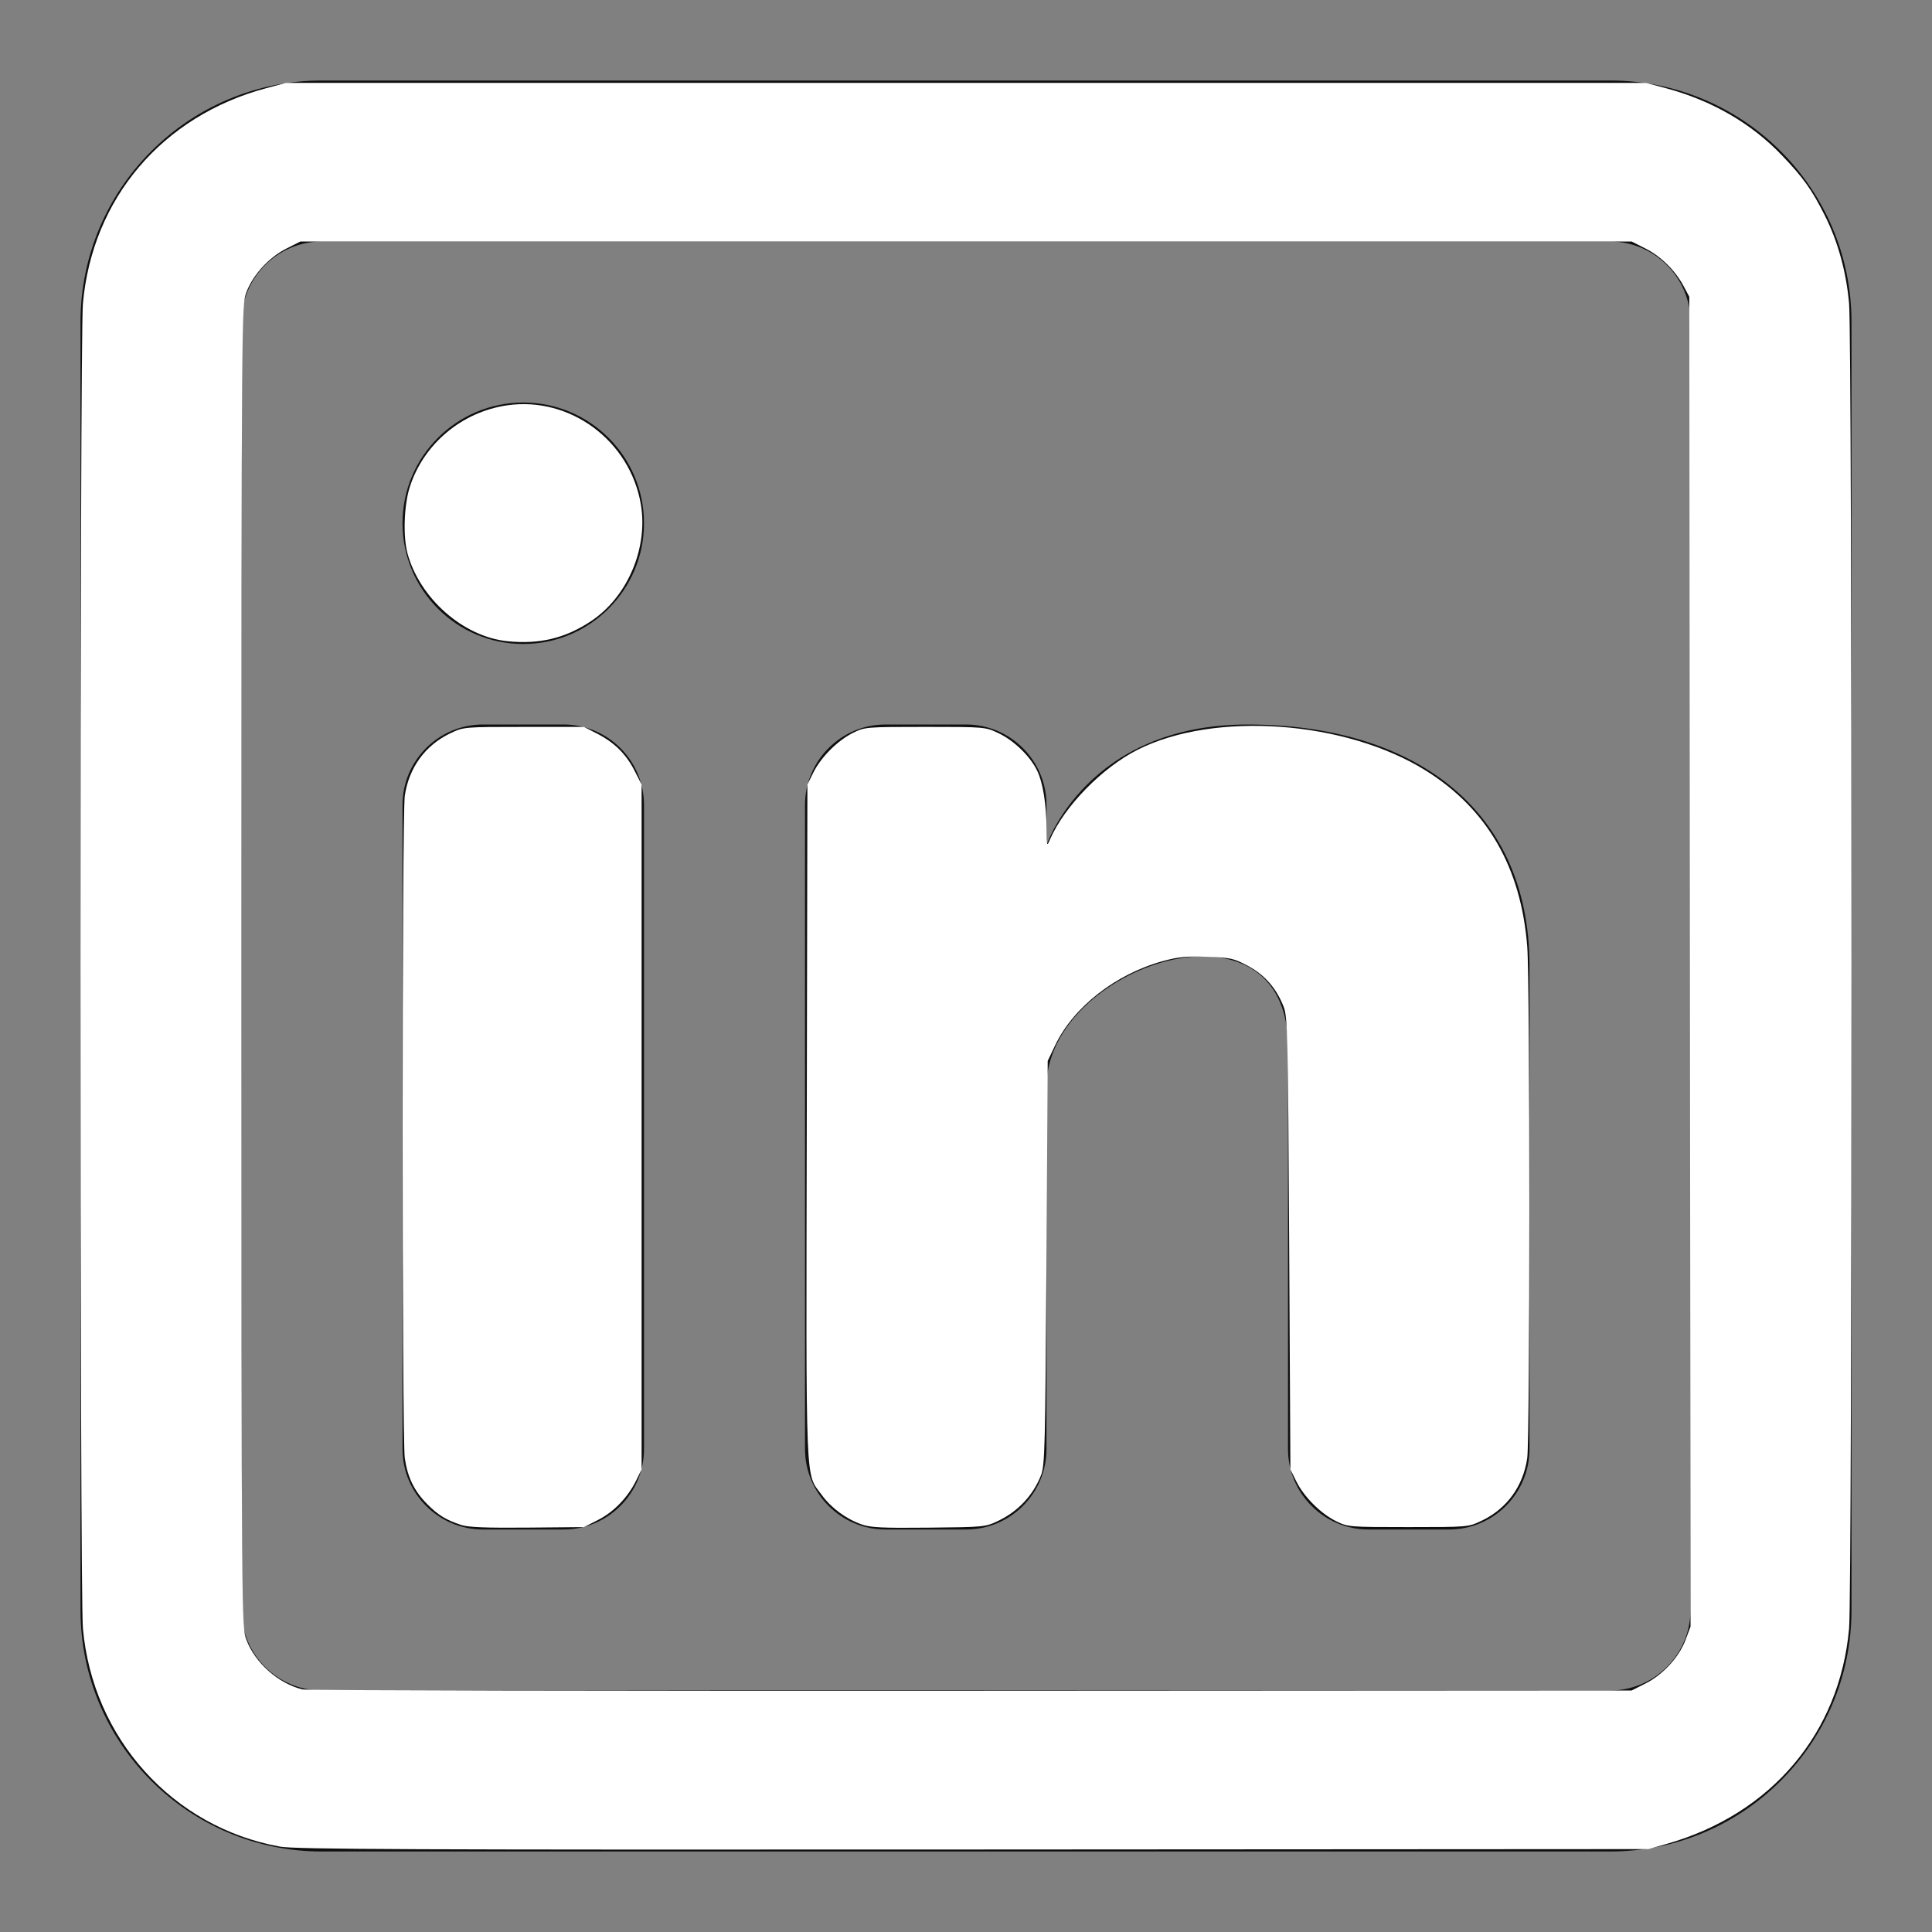 <?xml version="1.0" encoding="UTF-8" standalone="no"?>
<!-- Uploaded to: SVG Repo, www.svgrepo.com, Generator: SVG Repo Mixer Tools -->

<svg
   width="800px"
   height="800px"
   viewBox="0 0 24 24"
   fill="none"
   version="1.1"
   id="svg4"
   sodipodi:docname="linkedin.svg"
   inkscape:version="1.3.2 (091e20e, 2023-11-25, custom)"
   xmlns:inkscape="http://www.inkscape.org/namespaces/inkscape"
   xmlns:sodipodi="http://sodipodi.sourceforge.net/DTD/sodipodi-0.dtd"
   xmlns="http://www.w3.org/2000/svg"
   xmlns:svg="http://www.w3.org/2000/svg">
  <rect x="0" y="0" width="24" height="24" fill="#808080" stroke="none"/>
  <defs
     id="defs4" />
  <sodipodi:namedview
     id="namedview4"
     pagecolor="#505050"
     bordercolor="#eeeeee"
     borderopacity="1"
     inkscape:showpageshadow="0"
     inkscape:pageopacity="0"
     inkscape:pagecheckerboard="0"
     inkscape:deskcolor="#505050"
     inkscape:zoom="1.005"
     inkscape:cx="399.50249"
     inkscape:cy="400"
     inkscape:window-width="1920"
     inkscape:window-height="1013"
     inkscape:window-x="-9"
     inkscape:window-y="29"
     inkscape:window-maximized="1"
     inkscape:current-layer="svg4" />
  <path
     d="M6.5 8C7.328 8 8 7.328 8 6.5C8 5.672 7.328 5 6.5 5C5.672 5 5 5.672 5 6.5C5 7.328 5.672 8 6.5 8Z"
     fill="#0F0F0F"
     id="path1" />
  <path
     d="M5 10C5 9.448 5.448 9 6 9H7C7.552 9 8 9.448 8 10V18C8 18.552 7.552 19 7 19H6C5.448 19 5 18.552 5 18V10Z"
     fill="#0F0F0F"
     id="path2" />
  <path
     d="M11 19H12C12.552 19 13 18.552 13 18V13.5C13 12 16 11 16 13V18C16 18.553 16.448 19 17 19H18C18.552 19 19 18.552 19 18V12C19 10 17.5 9 15.5 9C13.5 9 13 10.5 13 10.5V10C13 9.448 12.552 9 12 9H11C10.448 9 10 9.448 10 10V18C10 18.552 10.448 19 11 19Z"
     fill="#0F0F0F"
     id="path3" />
  <path
     fill-rule="evenodd"
     clip-rule="evenodd"
     d="M20 1C21.657 1 23 2.343 23 4V20C23 21.657 21.657 23 20 23H4C2.343 23 1 21.657 1 20V4C1 2.343 2.343 1 4 1H20ZM20 3C20.552 3 21 3.448 21 4V20C21 20.552 20.552 21 20 21H4C3.448 21 3 20.552 3 20V4C3 3.448 3.448 3 4 3H20Z"
     fill="#0F0F0F"
     id="path4" />
  <path
     style="fill:#ffffff;stroke-width:0.995"
     d="m 115.83,764.629 c -44.341,-8.064 -77.464,-44.8 -81.5,-90.389 -1.329,-15.011 -1.329,-533.469 0,-548.48 3.861,-43.617 32.933,-77.771 75.987,-89.27 l 8.092,-2.161 H 400 681.592 l 8.092,2.161 c 19.188,5.125 35.467,14.542 48.229,27.901 8.829,9.241 12.279,14.077 17.673,24.775 5.455,10.817 8.914,23.371 10.085,36.594 1.329,15.011 1.329,533.469 0,548.48 -3.843,43.406 -32.156,76.9 -75.447,89.252 l -7.637,2.179 -279.602,0.166 c -234.012,0.139 -280.834,-0.058 -287.156,-1.208 z M 681.438,697.056 c 7.246,-3.668 13.837,-10.869 16.526,-18.056 l 2.051,-5.481 -0.256,-275.317 -0.256,-275.317 -2.309,-4.328 c -3.497,-6.553 -9.404,-12.397 -15.809,-15.64 L 675.622,100 H 400 124.378 l -5.816,2.944 c -7.239,3.665 -13.836,10.868 -16.519,18.037 C 100,126.442 100,126.493 100,400 c 0,273.507 3.7e-4,273.558 2.044,279.019 3.584,9.58 13.283,18.145 23.27,20.551 1.674,0.403 126.179,0.665 276.676,0.582 L 675.622,700 Z"
     id="path5"
     transform="scale(0.03)" />
  <path
     style="fill:#ffffff;stroke-width:0.995"
     d="m 210.124,265.511 c -18.292,-1.844 -36.384,-17.776 -41.419,-36.474 -1.833,-6.809 -1.416,-19.686 0.876,-27.047 5.598,-17.977 21.536,-31.434 40.458,-34.16 25.991,-3.744 50.796,14.622 55.312,40.955 3.109,18.129 -5.518,38.391 -20.612,48.41 -10.699,7.102 -21.329,9.656 -34.615,8.316 z"
     id="path6"
     transform="scale(0.03)" />
  <path
     style="fill:#ffffff;stroke-width:0.995"
     d="m 191.045,631.477 c -6.287,-2.04 -9.635,-4.093 -14.191,-8.7 -5.352,-5.412 -8.09,-11.044 -9.242,-19.007 -1.188,-8.214 -1.188,-265.992 0,-274.206 1.692,-11.703 8.482,-21.007 18.956,-25.973 5.444,-2.582 5.601,-2.595 30.348,-2.595 h 24.876 l 5.473,2.803 c 7.171,3.673 12.038,8.505 15.552,15.441 l 2.856,5.636 v 141.791 141.791 l -2.285,4.639 c -3.436,6.974 -9.272,13.003 -15.773,16.294 l -5.823,2.947 -23.383,0.215 c -16.973,0.156 -24.474,-0.139 -27.363,-1.077 z"
     id="path7"
     transform="scale(0.03)" />
  <path
     style="fill:#ffffff;stroke-width:0.995"
     d="m 356.722,631.209 c -6.455,-2.306 -12.544,-6.809 -16.413,-12.137 -6.945,-9.563 -6.534,0.611 -6.243,-154.395 l 0.263,-139.801 2.456,-4.975 c 3.138,-6.357 10.092,-13.312 16.45,-16.45 4.888,-2.413 5.41,-2.456 29.851,-2.456 24.747,0 24.904,0.013 30.348,2.595 6.419,3.044 13.118,9.526 16.003,15.486 2.407,4.972 3.834,13.795 3.917,24.208 0.057,7.225 0.103,7.362 1.431,4.308 5.992,-13.774 21.583,-29.717 36.342,-37.16 31.744,-16.01 85.965,-12.101 119.163,8.591 25.576,15.941 39.568,40.202 42.111,73.018 1.167,15.061 1.157,203.651 -0.011,211.73 -1.692,11.703 -8.482,21.007 -18.956,25.973 -5.444,2.582 -5.601,2.595 -30.348,2.595 -24.441,0 -24.963,-0.043 -29.851,-2.456 -6.357,-3.138 -13.312,-10.092 -16.45,-16.45 l -2.456,-4.975 -0.514,-93.532 c -0.474,-86.297 -0.65,-93.879 -2.27,-98.01 -3.025,-7.711 -7.796,-13.191 -14.729,-16.917 -5.888,-3.164 -7.16,-3.451 -16.903,-3.805 -8.557,-0.311 -12.005,0.021 -18.363,1.765 -19.604,5.378 -37.063,19.022 -44.631,34.878 l -3.087,6.468 -0.52,83.582 c -0.476,76.453 -0.668,83.958 -2.258,87.991 -3.276,8.309 -9.445,14.902 -17.62,18.831 -5.385,2.588 -5.849,2.634 -28.856,2.865 -19.378,0.194 -24.149,-0.039 -27.855,-1.363 z"
     id="path8"
     transform="scale(0.03)" />
</svg>
